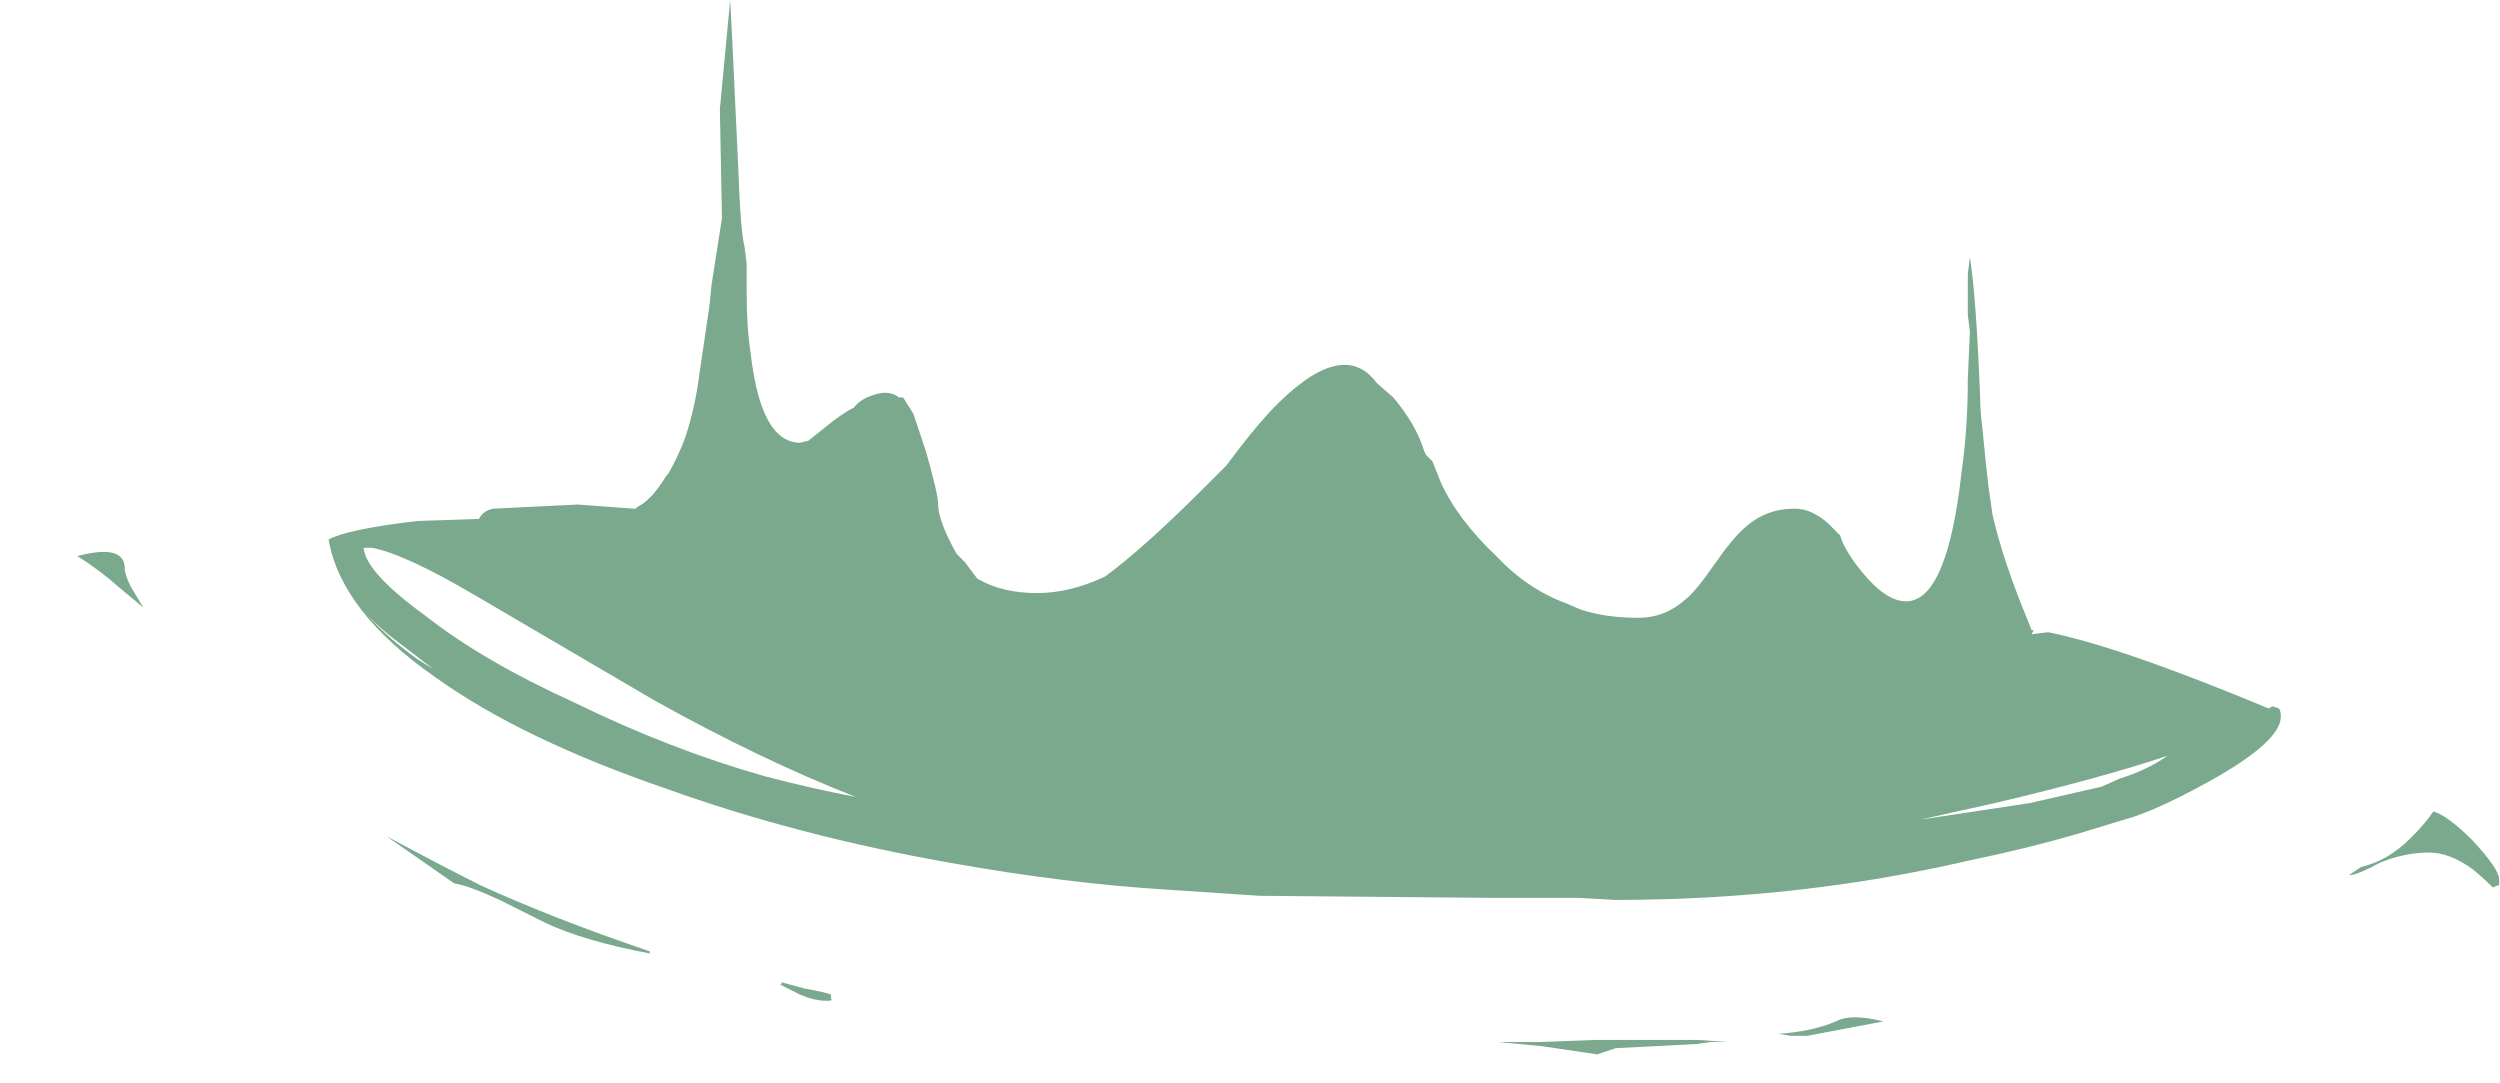 <?xml version="1.0" encoding="UTF-8" standalone="no"?>
<svg xmlns:ffdec="https://www.free-decompiler.com/flash" xmlns:xlink="http://www.w3.org/1999/xlink" ffdec:objectType="frame" height="184.15px" width="424.9px" xmlns="http://www.w3.org/2000/svg">
  <g transform="matrix(1.0, 0.0, 0.0, 1.0, 55.85, 0.1)">
    <use ffdec:characterId="312" ffdec:characterName="a_EB_WaterfallBase02Frame4" height="179.2" transform="matrix(1.0, 0.0, 0.0, 1.0, -42.7, -0.1)" width="411.6" xlink:href="#sprite0"/>
  </g>
  <defs>
    <g id="sprite0" transform="matrix(1.0, 0.0, 0.0, 1.0, 205.8, 89.6)">
      <use ffdec:characterId="311" height="25.6" transform="matrix(7.0, 0.0, 0.0, 7.0, -205.8, -89.6)" width="58.8" xlink:href="#shape0"/>
    </g>
    <g id="shape0" transform="matrix(1.0, 0.0, 0.0, 1.0, 29.4, 12.8)">
      <path d="M2.55 -3.15 Q3.1 -2.5 3.3 -1.85 L3.35 -1.75 3.5 -1.6 3.7 -1.1 Q4.1 -0.2 5.05 0.7 5.8 1.5 6.75 1.85 L7.1 2.0 Q7.7 2.2 8.5 2.2 9.15 2.2 9.65 1.75 9.9 1.55 10.35 0.9 10.8 0.25 11.1 0.0 11.6 -0.45 12.3 -0.45 12.7 -0.45 13.1 -0.1 L13.4 0.2 Q13.5 0.55 13.9 1.05 14.5 1.8 15.0 1.8 16.0 1.8 16.35 -1.35 16.5 -2.4 16.5 -3.6 L16.55 -4.75 16.5 -5.15 16.5 -6.15 16.55 -6.55 Q16.7 -5.65 16.8 -3.15 16.8 -2.8 16.85 -2.45 16.95 -1.4 17.0 -1.0 17.05 -0.65 17.1 -0.3 17.35 0.8 17.95 2.25 L18.05 2.5 18.1 2.5 18.05 2.6 18.45 2.55 Q20.2 2.9 23.8 4.4 L23.9 4.35 24.05 4.4 Q24.1 4.45 24.1 4.6 24.1 5.2 22.4 6.15 21.05 6.9 20.3 7.1 L19.15 7.45 Q17.95 7.8 16.5 8.1 12.4 9.05 7.95 9.05 L7.05 9.0 Q6.6 9.0 4.95 9.0 L-0.7 8.95 -2.95 8.8 Q-5.4 8.65 -8.2 8.15 -11.9 7.5 -15.1 6.35 -18.6 5.15 -20.7 3.65 -23.0 2.05 -23.3 0.3 -22.85 0.05 -21.15 -0.15 L-19.65 -0.2 Q-19.55 -0.4 -19.3 -0.45 L-17.25 -0.55 -15.9 -0.45 -15.85 -0.45 Q-15.8 -0.5 -15.7 -0.55 -15.4 -0.75 -15.1 -1.25 L-15.05 -1.3 Q-14.8 -1.75 -14.65 -2.15 -14.4 -2.9 -14.3 -3.7 L-14.05 -5.4 -14.0 -5.9 Q-13.85 -6.85 -13.75 -7.5 L-13.75 -7.55 -13.8 -10.15 -13.55 -12.8 -13.5 -11.85 -13.35 -8.65 Q-13.3 -7.2 -13.2 -6.8 L-13.15 -6.4 -13.15 -5.7 Q-13.15 -4.85 -13.05 -4.2 -12.8 -2.05 -11.85 -2.05 L-11.65 -2.1 -11.15 -2.5 Q-10.9 -2.7 -10.65 -2.85 L-10.55 -2.9 Q-10.4 -3.1 -10.1 -3.2 -9.7 -3.35 -9.45 -3.15 L-9.35 -3.15 -9.1 -2.75 -8.8 -1.85 Q-8.5 -0.8 -8.5 -0.55 -8.5 -0.15 -8.05 0.65 L-7.85 0.85 -7.55 1.25 Q-6.95 1.6 -6.1 1.6 -5.3 1.6 -4.45 1.2 -3.5 0.5 -2.05 -0.95 L-1.5 -1.5 Q-0.95 -2.25 -0.45 -2.8 1.3 -4.65 2.15 -3.5 L2.55 -3.15 M19.75 6.3 L20.2 6.1 Q20.85 5.9 21.35 5.55 19.7 6.1 17.15 6.7 L15.35 7.1 18.0 6.7 19.75 6.3 M25.75 8.45 L26.05 8.25 Q26.7 8.1 27.25 7.55 27.65 7.15 27.8 6.9 28.15 7.0 28.75 7.6 29.4 8.3 29.4 8.55 L29.4 8.7 29.35 8.7 29.25 8.75 Q29.0 8.5 28.75 8.3 28.2 7.9 27.7 7.9 27.1 7.9 26.5 8.15 25.95 8.45 25.75 8.45 M11.9 12.3 Q12.7 12.25 13.3 12.0 13.65 11.8 14.45 12.0 L12.6 12.35 12.2 12.35 11.9 12.3 M7.45 12.45 L9.95 12.45 10.65 12.5 10.25 12.5 9.9 12.55 7.95 12.65 7.5 12.8 6.15 12.6 5.1 12.5 6.1 12.5 7.45 12.45 M-11.1 11.45 Q-11.05 11.5 -11.2 11.5 -11.5 11.5 -11.85 11.35 L-12.35 11.1 -12.3 11.1 -12.3 11.05 -11.75 11.2 Q-11.2 11.3 -11.1 11.35 L-11.1 11.45 M-3.7 7.8 L-3.7 7.8 M-12.7 6.05 Q-11.55 6.35 -10.5 6.55 -12.8 5.65 -15.4 4.2 L-19.75 1.65 Q-21.45 0.65 -22.25 0.5 L-22.45 0.5 Q-22.4 1.1 -20.95 2.15 -19.55 3.25 -17.35 4.25 -15.0 5.4 -12.7 6.05 M-22.9 0.45 L-22.9 0.45 M-20.75 3.45 L-21.6 2.8 Q-22.2 2.35 -22.5 1.95 -22.05 2.55 -21.15 3.2 L-20.75 3.45 M-20.25 8.65 L-20.75 8.3 -21.9 7.5 Q-20.6 8.2 -19.6 8.7 -17.85 9.5 -15.5 10.3 L-15.5 10.35 Q-17.1 10.05 -18.05 9.6 -18.65 9.3 -19.15 9.05 -19.9 8.7 -20.25 8.65 M-28.1 1.45 L-27.8 1.95 -28.4 1.45 Q-28.85 1.05 -29.4 0.7 -28.25 0.4 -28.25 1.0 -28.25 1.15 -28.1 1.45" fill="#7aa98e" fill-rule="evenodd" stroke="none"/>
    </g>
  </defs>
</svg>
